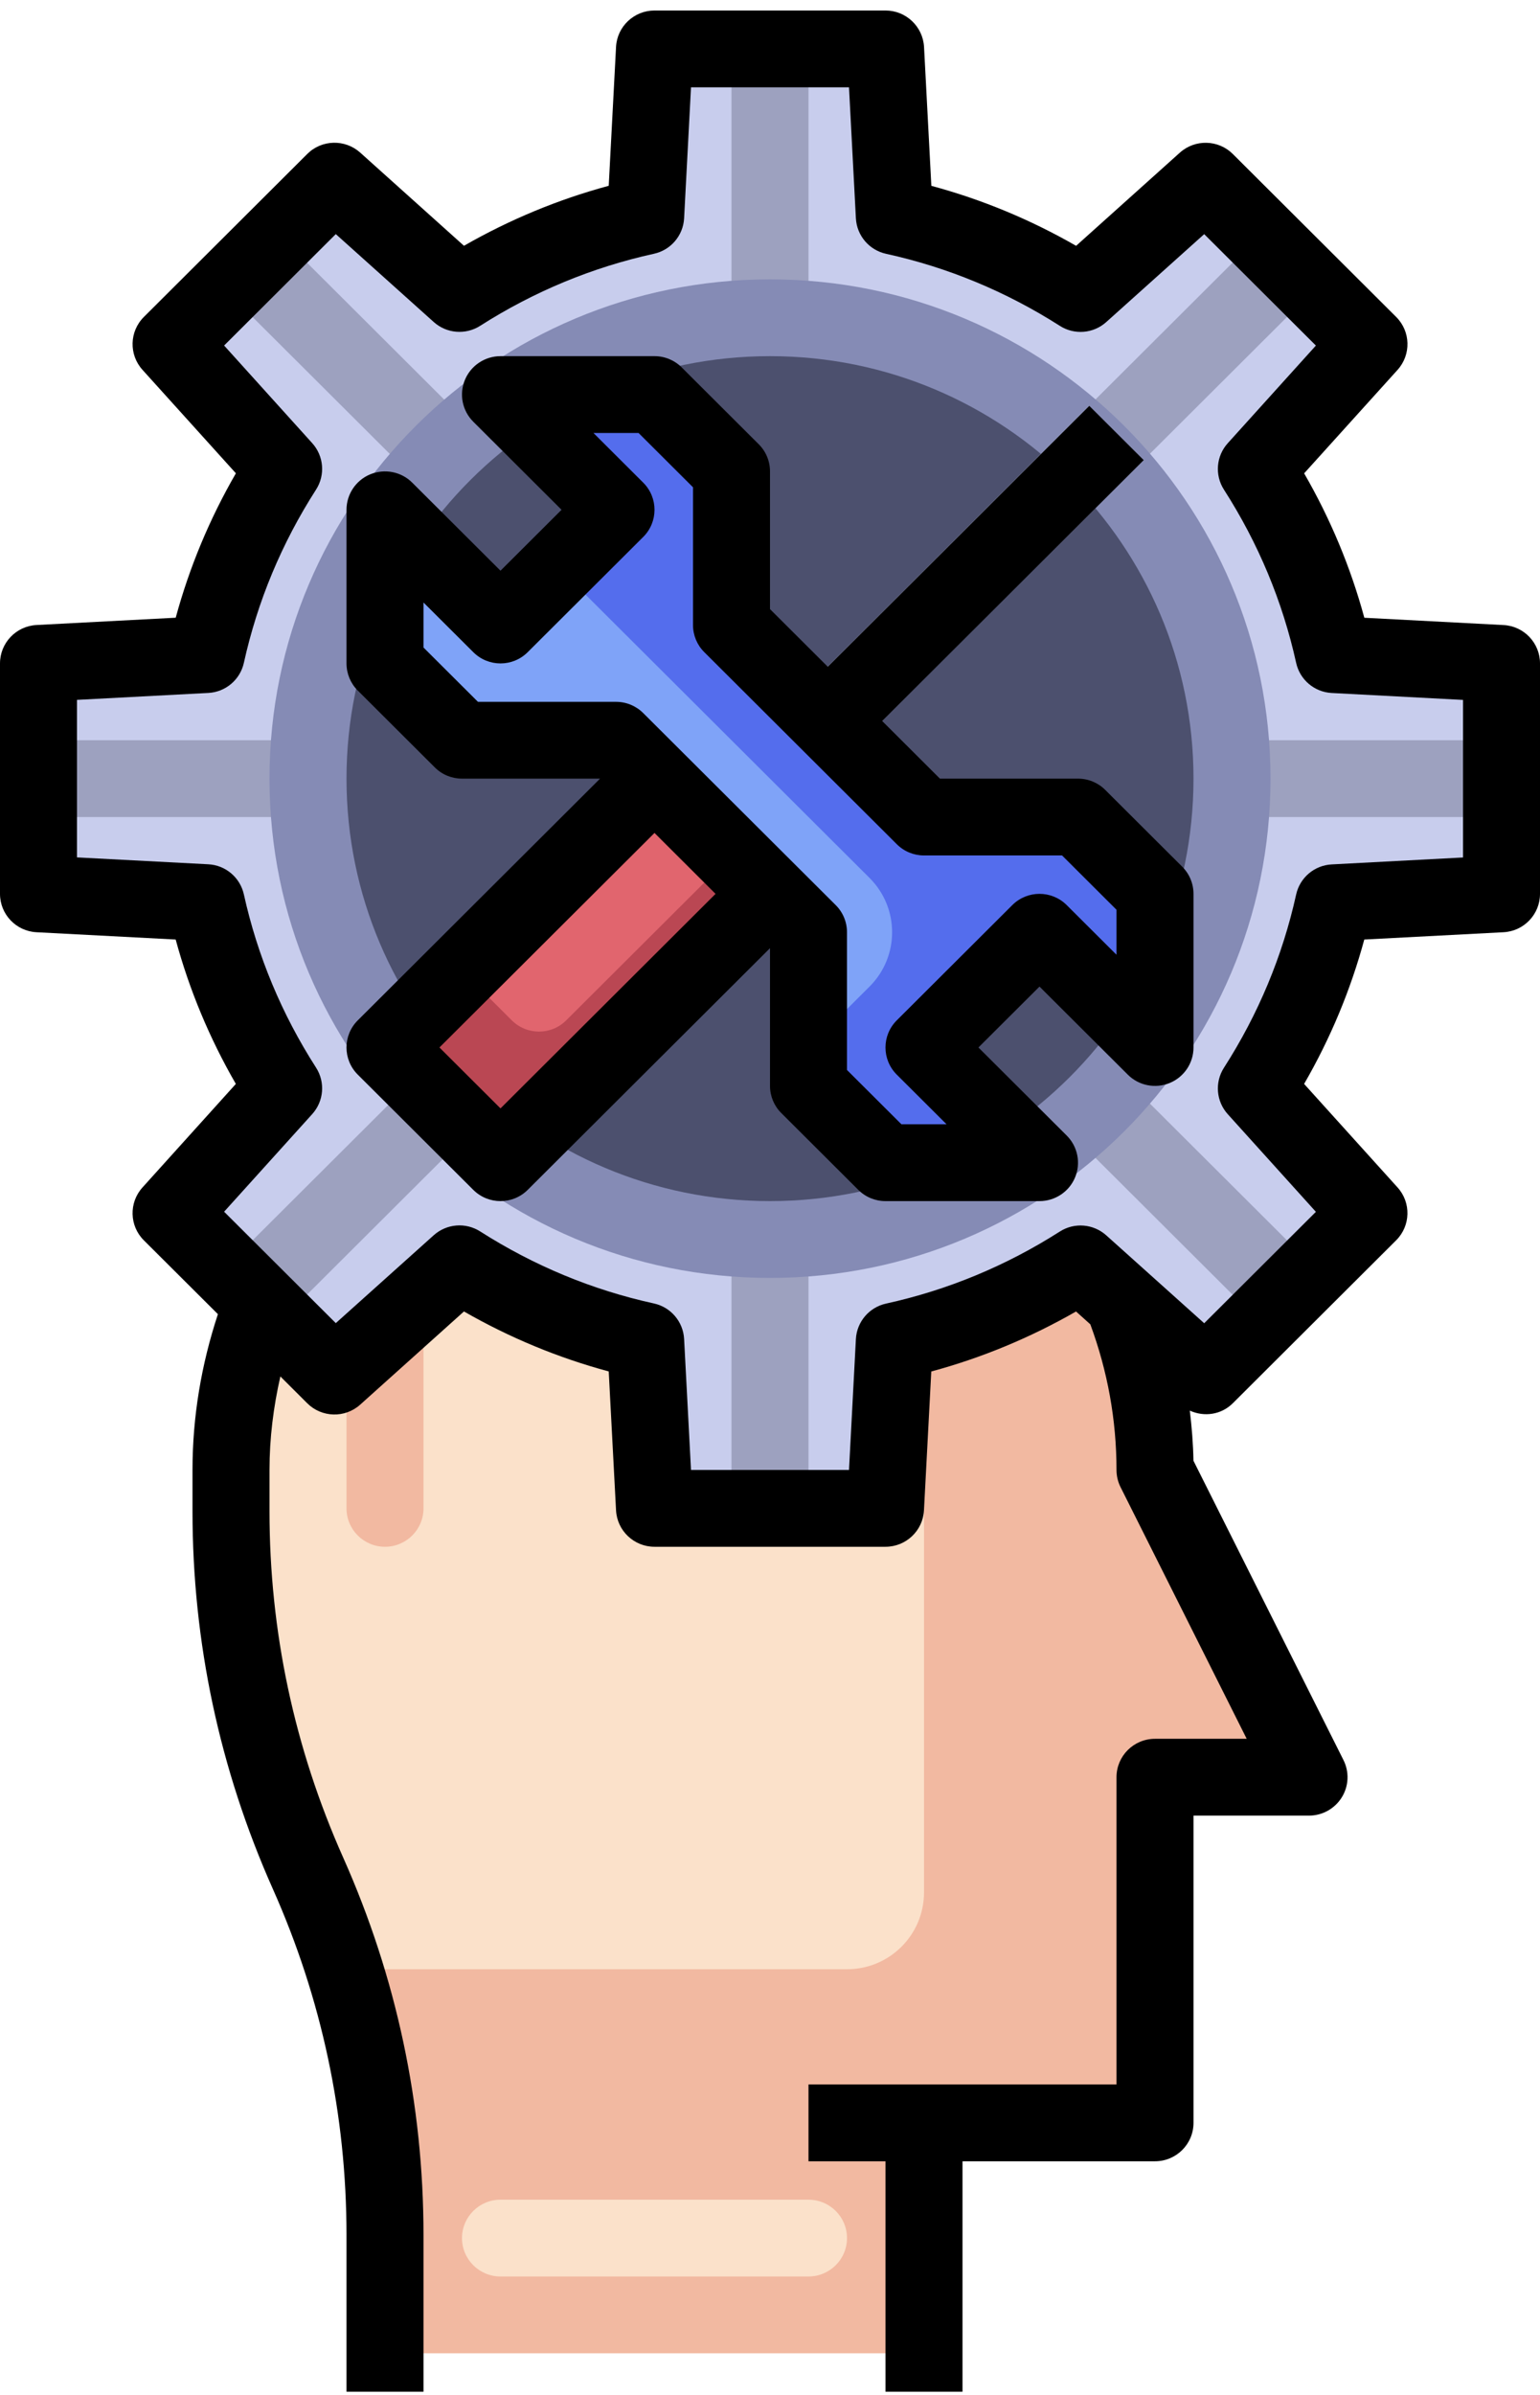 <svg width="110" height="171" viewBox="0 0 110 171" fill="none" xmlns="http://www.w3.org/2000/svg">
<path d="M27.5 168.008V159.574C27.5 150.671 25.627 141.869 22 133.734C18.373 125.599 16.5 116.794 16.5 107.894V104.944C16.5 86.773 31.276 72.04 49.5 72.04C67.724 72.04 82.5 86.773 82.5 104.944L93.5 126.879H82.5V151.556H66V168.008" fill="#F2B9A1"/>
<path d="M66 76.477C61.144 73.672 55.517 72.04 49.5 72.04C31.276 72.04 16.5 86.773 16.5 104.944V107.894C16.5 116.797 18.373 125.599 22 133.734C22.998 135.971 23.848 138.264 24.577 140.589H60.5C63.539 140.589 66 138.135 66 135.105V76.477Z" fill="#FBE1CA"/>
<path d="M27.5 110.427C25.982 110.427 24.75 109.199 24.75 107.685V93.976C24.75 92.462 25.982 91.234 27.5 91.234C29.018 91.234 30.25 92.462 30.25 93.976V107.685C30.25 109.199 29.018 110.427 27.5 110.427Z" fill="#F2B9A1"/>
<path d="M57.75 157.04H35.75C34.232 157.04 33 158.269 33 159.782C33 161.296 34.232 162.524 35.75 162.524H57.75C59.268 162.524 60.5 161.296 60.5 159.782C60.5 158.269 59.268 157.04 57.75 157.04Z" fill="#FBE1CA"/>
<path d="M107.25 63.815V47.363L95.266 46.735C94.21 41.945 92.309 37.478 89.741 33.475L97.779 24.569L86.111 12.935L77.179 20.95C73.164 18.389 68.684 16.494 63.88 15.441L63.25 3.492H46.75L46.12 15.441C41.316 16.494 36.836 18.389 32.821 20.95L23.889 12.935L12.221 24.569L20.259 33.475C17.691 37.478 15.79 41.945 14.735 46.735L2.75 47.363V63.815L14.735 64.442C15.79 69.233 17.691 73.699 20.259 77.702L12.221 86.608L23.889 98.242L32.821 90.228C36.836 92.789 41.316 94.683 46.12 95.736L46.75 107.685H63.25L63.88 95.736C68.684 94.683 73.164 92.789 77.179 90.228L86.111 98.242L97.779 86.608L89.741 77.702C92.309 73.699 94.21 69.233 95.266 64.442L107.25 63.815Z" fill="#C8CDED"/>
<path d="M52.25 3.492H57.75V107.685H52.25V3.492Z" fill="#9DA1BF"/>
<path d="M2.75 52.847H107.25V58.331H2.75V52.847Z" fill="#9DA1BF"/>
<path d="M16.099 90.485L89.98 16.82L93.868 20.698L19.987 94.362L16.099 90.485Z" fill="#9DA1BF"/>
<path d="M16.099 20.698L19.987 16.82L93.868 90.485L89.98 94.362L16.099 20.698Z" fill="#9DA1BF"/>
<path d="M55 91.234C74.744 91.234 90.75 75.275 90.75 55.589C90.75 35.902 74.744 19.944 55 19.944C35.256 19.944 19.25 35.902 19.25 55.589C19.25 75.275 35.256 91.234 55 91.234Z" fill="#858BB5"/>
<path d="M55 85.75C71.707 85.75 85.25 72.246 85.25 55.589C85.25 38.931 71.707 25.427 55 25.427C38.293 25.427 24.75 38.931 24.75 55.589C24.75 72.246 38.293 85.75 55 85.75Z" fill="#4C506E"/>
<path d="M55.791 50.912L77.788 28.98L81.676 32.857L59.679 54.789L55.791 50.912Z" fill="#C8CDED"/>
<path d="M66 58.331H77L82.5 63.815V74.782L74.25 66.556L66 74.782L74.25 83.008H63.25L57.75 77.524V66.556L44 52.847H33L27.5 47.363V36.395L35.75 44.621L44 36.395L35.75 28.169H46.75L52.25 33.653V44.621L66 58.331Z" fill="#546DED"/>
<path d="M46.75 55.589L27.5 74.782L35.75 83.008L55 63.815" fill="#BA4753"/>
<path d="M46.75 55.589L33 69.298L36.556 72.844C37.631 73.916 39.372 73.916 40.444 72.844L52.25 61.073L46.75 55.589Z" fill="#E1656E"/>
<path d="M57.75 74.782L62.111 70.433C64.259 68.292 64.259 64.821 62.111 62.679L39.875 40.508L35.75 44.621L27.5 36.395V47.363L33 52.847H44L57.75 66.556V74.782Z" fill="#7FA3F8"/>
<path d="M25.556 76.721L33.806 84.947C34.342 85.481 35.046 85.75 35.75 85.75C36.454 85.75 37.158 85.481 37.694 84.947L55 67.692V77.524C55 78.251 55.289 78.95 55.806 79.463L61.306 84.947C61.82 85.462 62.519 85.75 63.25 85.75H74.25C75.361 85.75 76.368 85.081 76.791 84.058C77.217 83.033 76.981 81.854 76.194 81.07L69.888 74.782L74.25 70.434L80.556 76.721C81.342 77.508 82.528 77.741 83.553 77.316C84.582 76.891 85.25 75.89 85.25 74.782V63.815C85.25 63.088 84.961 62.389 84.444 61.876L78.944 56.392C78.43 55.877 77.731 55.589 77 55.589H67.138L63.014 51.476L81.694 32.85L77.806 28.973L59.125 47.599L55 43.486V33.653C55 32.927 54.711 32.227 54.194 31.715L48.694 26.231C48.18 25.715 47.481 25.427 46.75 25.427H35.75C34.639 25.427 33.633 26.096 33.209 27.119C32.783 28.145 33.019 29.324 33.806 30.108L40.111 36.395L35.75 40.744L29.444 34.457C28.658 33.67 27.475 33.442 26.447 33.862C25.418 34.287 24.75 35.287 24.75 36.395V47.363C24.75 48.09 25.039 48.789 25.556 49.301L31.056 54.785C31.57 55.301 32.269 55.589 33 55.589H42.861L25.556 72.844C24.48 73.916 24.48 75.649 25.556 76.721ZM34.139 50.105L30.25 46.228V43.014L33.806 46.559C34.881 47.632 36.619 47.632 37.694 46.559L45.944 38.334C47.02 37.262 47.02 35.529 45.944 34.457L42.389 30.911H45.611L49.5 34.788V44.621C49.5 45.348 49.789 46.047 50.306 46.559L64.056 60.269C64.57 60.785 65.269 61.073 66 61.073H75.862L79.75 64.95V68.163L76.194 64.618C75.119 63.546 73.381 63.546 72.306 64.618L64.056 72.844C62.98 73.916 62.98 75.649 64.056 76.721L67.612 80.266H64.388L60.5 76.389V66.556C60.5 65.83 60.211 65.131 59.694 64.618L45.944 50.908C45.43 50.393 44.731 50.105 44 50.105H34.139ZM46.75 59.466L51.111 63.815L35.75 79.131L31.389 74.782L46.75 59.466Z" fill="black"/>
<path d="M2.604 66.554L12.548 67.075C13.524 70.672 14.966 74.127 16.846 77.384L10.175 84.777C9.199 85.86 9.24 87.519 10.274 88.549L15.565 93.822C14.385 97.4 13.75 101.127 13.75 104.944V107.894C13.75 117.238 15.681 126.306 19.486 134.85C22.979 142.684 24.75 151.003 24.75 159.574V170.75H30.25V159.574C30.25 150.229 28.32 141.162 24.514 132.618C21.021 124.784 19.25 116.465 19.25 107.894V104.944C19.25 102.673 19.53 100.444 20.026 98.267L21.945 100.181C22.979 101.212 24.643 101.258 25.729 100.28L33.14 93.628C36.407 95.503 39.87 96.937 43.48 97.91L44.003 107.828C44.08 109.284 45.287 110.427 46.75 110.427H63.25C64.713 110.427 65.92 109.284 65.997 107.831L66.52 97.913C70.128 96.94 73.59 95.503 76.86 93.63L77.88 94.546C79.109 97.869 79.75 101.36 79.75 104.944C79.75 105.369 79.849 105.791 80.039 106.169L89.05 124.137H82.5C80.979 124.137 79.75 125.365 79.75 126.879V148.815H57.75V154.298H63.25V170.75H68.75V154.298H82.5C84.021 154.298 85.25 153.07 85.25 151.556V129.621H93.5C94.454 129.621 95.337 129.127 95.84 128.321C96.344 127.512 96.388 126.503 95.961 125.653L85.247 104.285C85.225 103.082 85.129 101.892 84.986 100.707C86.004 101.171 87.225 101.012 88.058 100.181L99.726 88.547C100.76 87.516 100.804 85.857 99.825 84.774L93.151 77.384C95.034 74.127 96.473 70.672 97.449 67.075L107.393 66.554C108.856 66.477 110 65.273 110 63.815V47.363C110 45.904 108.856 44.7 107.396 44.624L97.452 44.103C96.475 40.505 95.034 37.05 93.153 33.793L99.828 26.404C100.804 25.32 100.763 23.662 99.729 22.631L88.061 10.997C87.029 9.966 85.363 9.922 84.276 10.898L76.865 17.55C73.598 15.674 70.136 14.24 66.525 13.267L66.003 3.349C65.92 1.893 64.713 0.75 63.25 0.75H46.75C45.287 0.75 44.08 1.893 44.003 3.347L43.48 13.264C39.872 14.238 36.41 15.674 33.14 17.547L25.729 10.895C24.645 9.922 22.979 9.96 21.945 10.994L10.277 22.628C9.24 23.659 9.199 25.318 10.175 26.401L16.849 33.79C14.966 37.048 13.527 40.503 12.551 44.1L2.607 44.621C1.144 44.7 0 45.904 0 47.363V63.815C0 65.273 1.144 66.477 2.604 66.554V66.554ZM5.5 49.965L14.877 49.471C16.112 49.408 17.152 48.528 17.419 47.322C18.387 42.94 20.119 38.778 22.578 34.95C23.243 33.911 23.13 32.554 22.302 31.638L16.008 24.668L23.985 16.713L30.979 22.987C31.897 23.815 33.258 23.925 34.301 23.259C38.14 20.81 42.312 19.083 46.709 18.117C47.916 17.854 48.799 16.815 48.865 15.584L49.357 6.234H60.643L61.135 15.587C61.201 16.818 62.084 17.857 63.291 18.12C67.689 19.083 71.86 20.813 75.699 23.261C76.742 23.93 78.103 23.818 79.021 22.99L86.014 16.716L93.992 24.671L87.698 31.641C86.87 32.556 86.757 33.914 87.422 34.953C89.881 38.781 91.614 42.943 92.582 47.325C92.848 48.531 93.888 49.411 95.123 49.474L104.5 49.968V61.218L95.123 61.712C93.888 61.775 92.848 62.655 92.582 63.861C91.614 68.243 89.881 72.405 87.422 76.233C86.757 77.272 86.87 78.629 87.698 79.545L93.992 86.515L86.014 94.469L79.021 88.196C78.103 87.371 76.742 87.255 75.699 87.924C71.86 90.373 67.689 92.1 63.291 93.066C62.084 93.329 61.201 94.368 61.135 95.599L60.643 104.944H49.357L48.865 95.591C48.799 94.36 47.916 93.32 46.709 93.057C42.312 92.095 38.14 90.365 34.301 87.916C33.258 87.25 31.9 87.362 30.979 88.188L23.985 94.461L16.008 86.507L22.302 79.537C23.13 78.621 23.243 77.264 22.578 76.225C20.119 72.397 18.387 68.234 17.419 63.853C17.152 62.647 16.112 61.766 14.877 61.703L5.5 61.212V49.965Z" fill="black"/>
</svg>
